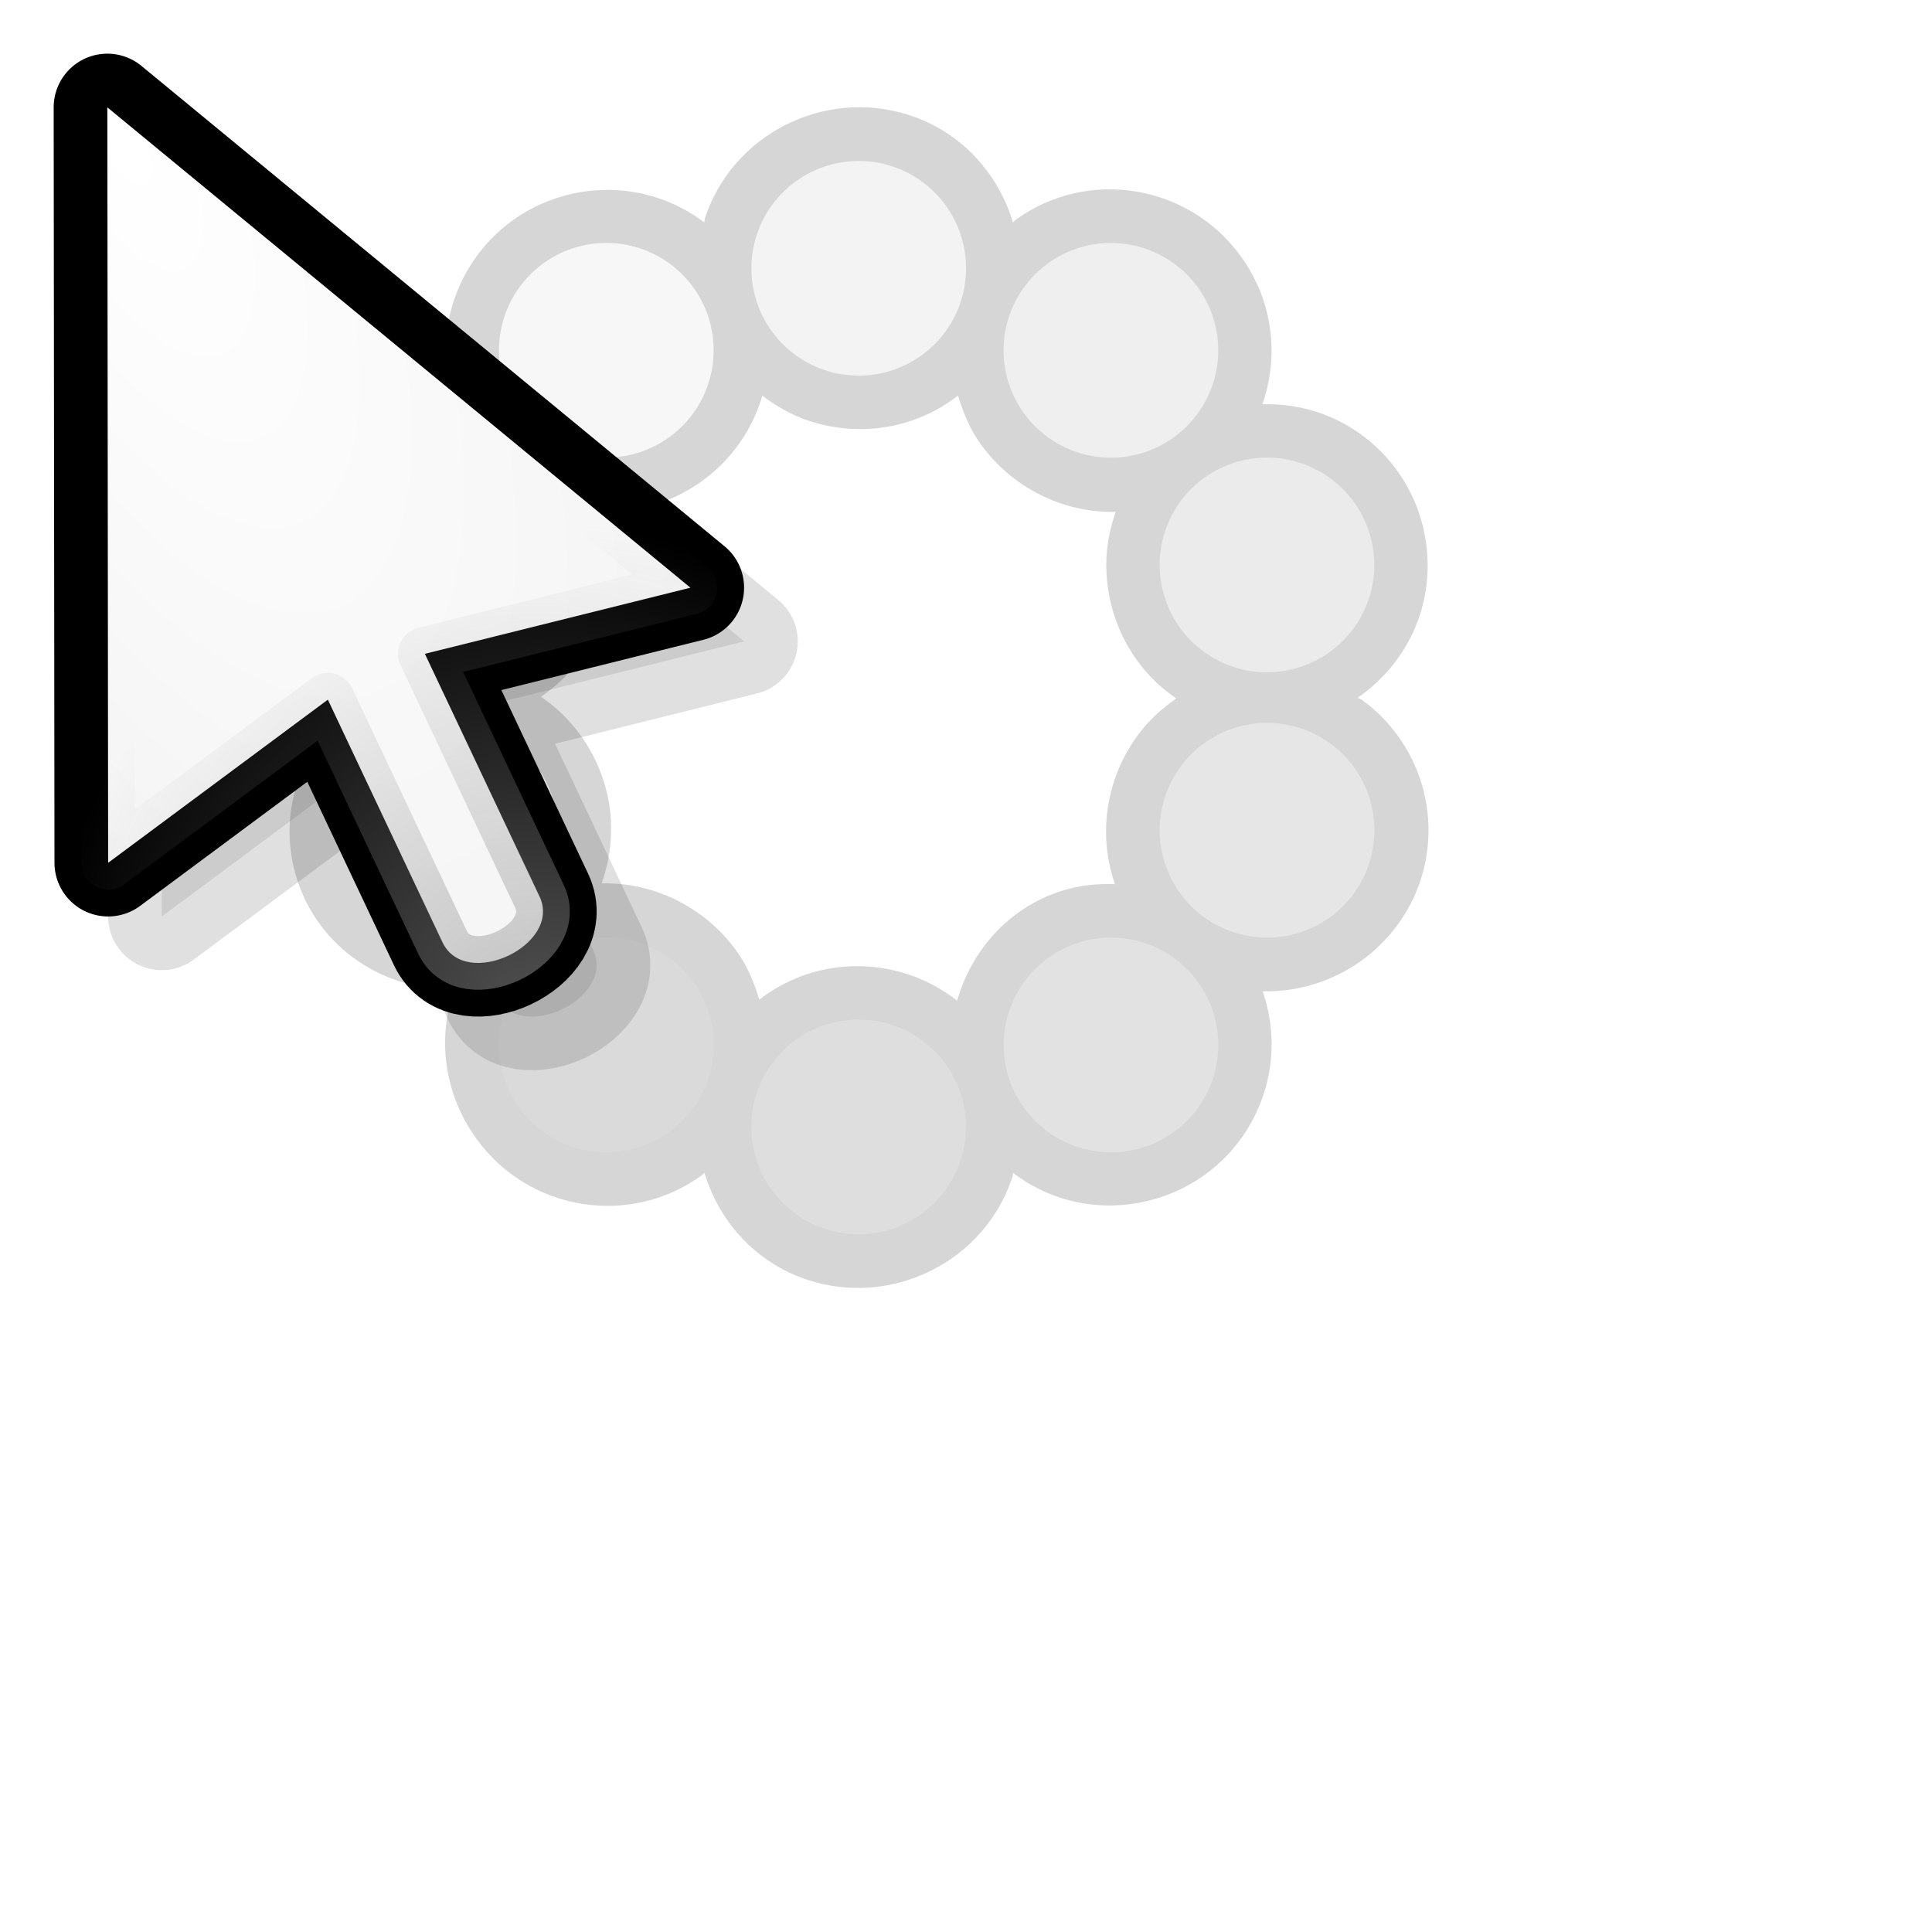 <?xml version="1.0" encoding="UTF-8" standalone="no"?>
<!-- Created with Inkscape (http://www.inkscape.org/) -->

<svg
   xmlns:dc="http://purl.org/dc/elements/1.1/"
   xmlns:cc="http://creativecommons.org/ns#"
   xmlns:rdf="http://www.w3.org/1999/02/22-rdf-syntax-ns#"
   xmlns:svg="http://www.w3.org/2000/svg"
   xmlns="http://www.w3.org/2000/svg"
   xmlns:xlink="http://www.w3.org/1999/xlink"
   xmlns:sodipodi="http://sodipodi.sourceforge.net/DTD/sodipodi-0.dtd"
   xmlns:inkscape="http://www.inkscape.org/namespaces/inkscape"
   version="1.0"
   width="36"
   height="36"
   id="svg3315"
   inkscape:version="0.48.4 r9939"
   sodipodi:docname="half-busy-3.svg"
   inkscape:export-filename="/home/herr/test.ng.png"
   inkscape:export-xdpi="90"
   inkscape:export-ydpi="90">
  <sodipodi:namedview
     pagecolor="#ffffff"
     bordercolor="#666666"
     borderopacity="1"
     objecttolerance="10"
     gridtolerance="10"
     guidetolerance="10"
     inkscape:pageopacity="0"
     inkscape:pageshadow="2"
     inkscape:window-width="1280"
     inkscape:window-height="981"
     id="namedview25"
     showgrid="true"
     inkscape:snap-bbox="true"
     inkscape:zoom="10.336399"
     inkscape:cx="16.814853"
     inkscape:cy="33.775689"
     inkscape:window-x="0"
     inkscape:window-y="20"
     inkscape:window-maximized="1"
     inkscape:current-layer="svg3315"
     showguides="true"
     inkscape:guide-bbox="true"
     inkscape:object-paths="true"
     inkscape:object-nodes="true"
     inkscape:snap-midpoints="true"
     inkscape:snap-intersection-paths="true"
     inkscape:bbox-paths="true"
     inkscape:bbox-nodes="true"
     inkscape:snap-bbox-edge-midpoints="true"
     inkscape:snap-bbox-midpoints="true"
     inkscape:snap-nodes="true">
    <inkscape:grid
       type="xygrid"
       id="grid3780"
       empspacing="4"
       visible="true"
       enabled="true"
       snapvisiblegridlinesonly="true" />
    <sodipodi:guide
       orientation="1,0"
       position="8,17"
       id="guide4796" />
  </sodipodi:namedview>
  <defs
     id="defs3317">
    <linearGradient
       id="linearGradient8348">
      <stop
         style="stop-color:#ccdcdc;stop-opacity:0;"
         offset="0"
         id="stop8350" />
      <stop
         id="stop8358"
         offset="0.625"
         style="stop-color:#ffffff;stop-opacity:1;" />
      <stop
         id="stop8356"
         offset="0.781"
         style="stop-color:#ffffff;stop-opacity:0.196;" />
      <stop
         style="stop-color:#ffffff;stop-opacity:1;"
         offset="1"
         id="stop8352" />
    </linearGradient>
    <linearGradient
       id="linearGradient4818">
      <stop
         style="stop-color:#ff6700;stop-opacity:1;"
         offset="0"
         id="stop4820" />
      <stop
         style="stop-color:#69b6ff;stop-opacity:0;"
         offset="1"
         id="stop4822" />
    </linearGradient>
    <inkscape:path-effect
       effect="skeletal"
       id="path-effect3825"
       is_visible="true"
       pattern="M 0,0 0,10 10,5 z"
       copytype="single_stretched"
       prop_scale="1"
       scale_y_rel="false"
       spacing="0"
       normal_offset="0"
       tang_offset="0"
       prop_units="false"
       vertical_pattern="false"
       fuse_tolerance="0" />
    <linearGradient
       id="linearGradient3815">
      <stop
         style="stop-color:#0000ff;stop-opacity:1;"
         offset="0"
         id="stop3817" />
      <stop
         style="stop-color:#0000ff;stop-opacity:0;"
         offset="1"
         id="stop3819" />
    </linearGradient>
    <linearGradient
       id="linearGradient3801">
      <stop
         style="stop-color:#00ff00;stop-opacity:1;"
         offset="0"
         id="stop3803" />
      <stop
         style="stop-color:#00ff00;stop-opacity:0;"
         offset="1"
         id="stop3805" />
    </linearGradient>
    <linearGradient
       id="linearGradient3787">
      <stop
         style="stop-color:#00ff00;stop-opacity:1;"
         offset="0"
         id="stop3789" />
      <stop
         style="stop-color:#ff0000;stop-opacity:0;"
         offset="1"
         id="stop3791" />
    </linearGradient>
    <linearGradient
       id="linearGradient3779">
      <stop
         style="stop-color:#000000;stop-opacity:1;"
         offset="0"
         id="stop3781" />
      <stop
         style="stop-color:#323232;stop-opacity:1;"
         offset="1"
         id="stop3783" />
    </linearGradient>
    <linearGradient
       id="linearGradient3772">
      <stop
         style="stop-color:#323232;stop-opacity:1;"
         offset="0"
         id="stop3774" />
      <stop
         style="stop-color:#000000;stop-opacity:1;"
         offset="1"
         id="stop3776" />
    </linearGradient>
    <radialGradient
       inkscape:collect="always"
       xlink:href="#linearGradient3772"
       id="radialGradient3778"
       cx="1.366"
       cy="0.773"
       fx="1.366"
       fy="0.773"
       r="4.674"
       gradientUnits="userSpaceOnUse" />
    <linearGradient
       inkscape:collect="always"
       xlink:href="#linearGradient3779"
       id="linearGradient3785"
       x1="22"
       y1="22"
       x2="3"
       y2="3"
       gradientUnits="userSpaceOnUse" />
    <filter
       inkscape:collect="always"
       id="filter3982"
       color-interpolation-filters="sRGB">
      <feGaussianBlur
         inkscape:collect="always"
         stdDeviation="0.54"
         id="feGaussianBlur3984" />
    </filter>
    <radialGradient
       inkscape:collect="always"
       xlink:href="#linearGradient4458-7-3-61"
       id="radialGradient3300"
       gradientUnits="userSpaceOnUse"
       gradientTransform="matrix(-0.908,0.42,-1.271,-2.747,81.328,53.968)"
       cx="46.2"
       cy="27.07"
       fx="46.2"
       fy="27.07"
       r="4.13" />
    <linearGradient
       id="linearGradient4458-7-3-61">
      <stop
         style="stop-color:#323232;stop-opacity:1;"
         offset="0"
         id="stop4460-0-1-94" />
      <stop
         style="stop-color:#000000;stop-opacity:1;"
         offset="1"
         id="stop4462-7-4-6" />
    </linearGradient>
    <radialGradient
       inkscape:collect="always"
       xlink:href="#linearGradient4846-9-9-34"
       id="radialGradient3297"
       gradientUnits="userSpaceOnUse"
       gradientTransform="matrix(0.838,-0.388,0.63,1.361,-32.429,-2.762)"
       cx="36"
       cy="23.375"
       fx="36"
       fy="23.375"
       r="6.5" />
    <linearGradient
       id="linearGradient4846-9-9-34">
      <stop
         style="stop-color:#999999;stop-opacity:0.196;"
         offset="0"
         id="stop4848-4-9-7" />
      <stop
         id="stop4854-7-0-5"
         offset="0.5"
         style="stop-color:#999999;stop-opacity:0;" />
      <stop
         style="stop-color:#999999;stop-opacity:0.196;"
         offset="1"
         id="stop4856-0-6-5" />
    </linearGradient>
    <radialGradient
       r="6.5"
       fy="23.375"
       fx="36"
       cy="23.375"
       cx="36"
       gradientTransform="matrix(0.838,-0.388,0.63,1.361,-32.429,-2.762)"
       gradientUnits="userSpaceOnUse"
       id="radialGradient5025"
       xlink:href="#linearGradient4846-9-9-34"
       inkscape:collect="always" />
    <radialGradient
       r="6.5"
       fy="23.375"
       fx="36"
       cy="23.375"
       cx="36"
       gradientTransform="matrix(0.838,-0.388,0.63,1.361,-35.429,-4.762)"
       gradientUnits="userSpaceOnUse"
       id="radialGradient3297-818"
       xlink:href="#linearGradient4846-9-9-34-642"
       inkscape:collect="always" />
    <linearGradient
       id="linearGradient4846-9-9-34-642">
      <stop
         id="stop4420"
         offset="0"
         style="stop-color:#787878;stop-opacity:0.059;" />
      <stop
         style="stop-color:#787878;stop-opacity:0.255;"
         offset="0.5"
         id="stop4422" />
      <stop
         id="stop4424"
         offset="1"
         style="stop-color:#969696;stop-opacity:0.157;" />
    </linearGradient>
    <linearGradient
       inkscape:collect="always"
       xlink:href="#linearGradient5966"
       id="linearGradient5972"
       x1="2"
       y1="-3"
       x2="10"
       y2="14"
       gradientUnits="userSpaceOnUse" />
    <linearGradient
       id="linearGradient5966">
      <stop
         style="stop-color:#ffffff;stop-opacity:1;"
         offset="0"
         id="stop5968" />
      <stop
         style="stop-color:#d7d7d7;stop-opacity:1;"
         offset="1"
         id="stop5970" />
    </linearGradient>
    <radialGradient
       inkscape:collect="always"
       xlink:href="#linearGradient4458-7-6-5"
       id="radialGradient6065"
       gradientUnits="userSpaceOnUse"
       gradientTransform="matrix(-1.427,0.658,-2.079,-4.507,124.209,88.605)"
       cx="46.2"
       cy="27.07"
       fx="46.2"
       fy="27.07"
       r="4.13" />
    <linearGradient
       id="linearGradient4458-7-6-5">
      <stop
         style="stop-color:#ffffff;stop-opacity:1;"
         offset="0"
         id="stop4460-0-1-1" />
      <stop
         style="stop-color:#d7d7d7;stop-opacity:1;"
         offset="1"
         id="stop4462-7-8-6" />
    </linearGradient>
    <radialGradient
       inkscape:collect="always"
       xlink:href="#linearGradient4458-7-6-5-4"
       id="radialGradient6065-1"
       gradientUnits="userSpaceOnUse"
       gradientTransform="matrix(-1.427,0.658,-2.079,-4.507,124.209,88.605)"
       cx="46.2"
       cy="27.07"
       fx="46.2"
       fy="27.07"
       r="4.13" />
    <linearGradient
       id="linearGradient4458-7-6-5-4">
      <stop
         style="stop-color:#ffffff;stop-opacity:1;"
         offset="0"
         id="stop4460-0-1-1-3" />
      <stop
         style="stop-color:#d7d7d7;stop-opacity:1;"
         offset="1"
         id="stop4462-7-8-6-6" />
    </linearGradient>
    <radialGradient
       inkscape:collect="always"
       xlink:href="#linearGradient4458-7-6-5-44"
       id="radialGradient6065-15"
       gradientUnits="userSpaceOnUse"
       gradientTransform="matrix(-1.427,0.658,-2.079,-4.507,124.209,88.605)"
       cx="46.2"
       cy="27.07"
       fx="46.2"
       fy="27.07"
       r="4.13" />
    <linearGradient
       id="linearGradient4458-7-6-5-44">
      <stop
         style="stop-color:#ffffff;stop-opacity:1;"
         offset="0"
         id="stop4460-0-1-1-9" />
      <stop
         style="stop-color:#d7d7d7;stop-opacity:1;"
         offset="1"
         id="stop4462-7-8-6-7" />
    </linearGradient>
    <linearGradient
       inkscape:collect="always"
       xlink:href="#linearGradient4111"
       id="linearGradient4117"
       x1="4"
       y1="2"
       x2="2"
       y2="-3"
       gradientUnits="userSpaceOnUse" />
    <linearGradient
       id="linearGradient4111">
      <stop
         style="stop-color:#a5a5a5;stop-opacity:1;"
         offset="0"
         id="stop4113" />
      <stop
         style="stop-color:#ffffff;stop-opacity:1;"
         offset="1"
         id="stop4115" />
    </linearGradient>
    <linearGradient
       y2="-3"
       x2="2"
       y1="2"
       x1="4"
       gradientUnits="userSpaceOnUse"
       id="linearGradient11375"
       xlink:href="#linearGradient4111"
       inkscape:collect="always" />
    <radialGradient
       inkscape:collect="always"
       xlink:href="#linearGradient4458-7-6-5-7"
       id="radialGradient6065-5"
       gradientUnits="userSpaceOnUse"
       gradientTransform="matrix(-1.427,0.658,-2.079,-4.507,124.209,88.605)"
       cx="46.2"
       cy="27.07"
       fx="46.2"
       fy="27.07"
       r="4.13" />
    <linearGradient
       id="linearGradient4458-7-6-5-7">
      <stop
         style="stop-color:#ffffff;stop-opacity:1;"
         offset="0"
         id="stop4460-0-1-1-34" />
      <stop
         style="stop-color:#d7d7d7;stop-opacity:1;"
         offset="1"
         id="stop4462-7-8-6-3" />
    </linearGradient>
    <linearGradient
       inkscape:collect="always"
       xlink:href="#linearGradient4111-1"
       id="linearGradient4117-1"
       x1="4"
       y1="2"
       x2="2"
       y2="-3"
       gradientUnits="userSpaceOnUse" />
    <linearGradient
       id="linearGradient4111-1">
      <stop
         style="stop-color:#878787;stop-opacity:1;"
         offset="0"
         id="stop4113-4" />
      <stop
         style="stop-color:#ffffff;stop-opacity:1;"
         offset="1"
         id="stop4115-0" />
    </linearGradient>
    <linearGradient
       y2="-3"
       x2="2"
       y1="2"
       x1="4"
       gradientUnits="userSpaceOnUse"
       id="linearGradient9307"
       xlink:href="#linearGradient4111-1"
       inkscape:collect="always" />
    <radialGradient
       inkscape:collect="always"
       xlink:href="#linearGradient4458-7-6-5-5"
       id="radialGradient6065-9"
       gradientUnits="userSpaceOnUse"
       gradientTransform="matrix(-1.427,0.658,-2.079,-4.507,124.209,88.605)"
       cx="46.2"
       cy="27.07"
       fx="46.2"
       fy="27.07"
       r="4.13" />
    <linearGradient
       id="linearGradient4458-7-6-5-5">
      <stop
         style="stop-color:#ffffff;stop-opacity:1;"
         offset="0"
         id="stop4460-0-1-1-6" />
      <stop
         style="stop-color:#d7d7d7;stop-opacity:1;"
         offset="1"
         id="stop4462-7-8-6-36" />
    </linearGradient>
    <radialGradient
       inkscape:collect="always"
       xlink:href="#linearGradient4277"
       id="radialGradient4283"
       cx="1.252"
       cy="-6.678"
       fx="1.252"
       fy="-6.678"
       r="5.497"
       gradientTransform="matrix(0.728,0,0,0.728,1.089,1.859)"
       gradientUnits="userSpaceOnUse" />
    <linearGradient
       id="linearGradient4277">
      <stop
         style="stop-color:#ffffff;stop-opacity:0.196;"
         offset="0"
         id="stop4279" />
      <stop
         style="stop-color:#ffffff;stop-opacity:0;"
         offset="1"
         id="stop4281" />
    </linearGradient>
    <radialGradient
       inkscape:collect="always"
       xlink:href="#linearGradient4277"
       id="radialGradient4287"
       gradientUnits="userSpaceOnUse"
       gradientTransform="matrix(0.728,0,0,0.728,1.089,1.859)"
       cx="1.264"
       cy="12.998"
       fx="1.264"
       fy="12.998"
       r="5.497" />
    <linearGradient
       id="linearGradient10980">
      <stop
         style="stop-color:#ffffff;stop-opacity:0.196;"
         offset="0"
         id="stop10982" />
      <stop
         style="stop-color:#ffffff;stop-opacity:0;"
         offset="1"
         id="stop10984" />
    </linearGradient>
    <radialGradient
       inkscape:collect="always"
       xlink:href="#linearGradient4277"
       id="radialGradient4291"
       gradientUnits="userSpaceOnUse"
       gradientTransform="matrix(0.728,0,0,0.728,1.089,1.859)"
       cx="14.985"
       cy="6.655"
       fx="14.985"
       fy="6.655"
       r="5.497" />
    <linearGradient
       id="linearGradient10987">
      <stop
         style="stop-color:#ffffff;stop-opacity:0.196;"
         offset="0"
         id="stop10989" />
      <stop
         style="stop-color:#ffffff;stop-opacity:0;"
         offset="1"
         id="stop10991" />
    </linearGradient>
    <radialGradient
       r="5.497"
       fy="6.655"
       fx="14.985"
       cy="6.655"
       cx="14.985"
       gradientTransform="matrix(0.728,0,0,0.728,1.089,1.859)"
       gradientUnits="userSpaceOnUse"
       id="radialGradient11002"
       xlink:href="#linearGradient4277"
       inkscape:collect="always" />
    <radialGradient
       inkscape:collect="always"
       xlink:href="#linearGradient4458-7-6-5-0"
       id="radialGradient6065-7"
       gradientUnits="userSpaceOnUse"
       gradientTransform="matrix(-1.427,0.658,-2.079,-4.507,124.209,88.605)"
       cx="46.2"
       cy="27.07"
       fx="46.2"
       fy="27.07"
       r="4.13" />
    <linearGradient
       id="linearGradient4458-7-6-5-0">
      <stop
         style="stop-color:#ffffff;stop-opacity:1;"
         offset="0"
         id="stop4460-0-1-1-1" />
      <stop
         style="stop-color:#d7d7d7;stop-opacity:1;"
         offset="1"
         id="stop4462-7-8-6-1" />
    </linearGradient>
    <radialGradient
       inkscape:collect="always"
       xlink:href="#linearGradient4277-7"
       id="radialGradient4283-2"
       cx="1.252"
       cy="-6.678"
       fx="1.252"
       fy="-6.678"
       r="5.497"
       gradientTransform="matrix(0.728,0,0,0.728,1.089,1.859)"
       gradientUnits="userSpaceOnUse" />
    <linearGradient
       id="linearGradient4277-7">
      <stop
         style="stop-color:#ffffff;stop-opacity:0.196;"
         offset="0"
         id="stop4279-2" />
      <stop
         style="stop-color:#ffffff;stop-opacity:0;"
         offset="1"
         id="stop4281-0" />
    </linearGradient>
    <radialGradient
       inkscape:collect="always"
       xlink:href="#linearGradient4277-7"
       id="radialGradient4287-1"
       gradientUnits="userSpaceOnUse"
       gradientTransform="matrix(0.728,0,0,0.728,1.089,1.859)"
       cx="1.264"
       cy="12.998"
       fx="1.264"
       fy="12.998"
       r="5.497" />
    <linearGradient
       id="linearGradient21841">
      <stop
         style="stop-color:#ffffff;stop-opacity:0.196;"
         offset="0"
         id="stop21843" />
      <stop
         style="stop-color:#ffffff;stop-opacity:0;"
         offset="1"
         id="stop21845" />
    </linearGradient>
    <radialGradient
       inkscape:collect="always"
       xlink:href="#linearGradient4277-7"
       id="radialGradient4291-8"
       gradientUnits="userSpaceOnUse"
       gradientTransform="matrix(0.728,0,0,0.728,1.089,1.859)"
       cx="14.985"
       cy="6.655"
       fx="14.985"
       fy="6.655"
       r="5.497" />
    <linearGradient
       id="linearGradient21848">
      <stop
         style="stop-color:#ffffff;stop-opacity:0.196;"
         offset="0"
         id="stop21850" />
      <stop
         style="stop-color:#ffffff;stop-opacity:0;"
         offset="1"
         id="stop21852" />
    </linearGradient>
    <radialGradient
       r="5.497"
       fy="6.655"
       fx="14.985"
       cy="6.655"
       cx="14.985"
       gradientTransform="matrix(0.728,0,0,0.728,1.089,1.859)"
       gradientUnits="userSpaceOnUse"
       id="radialGradient21863"
       xlink:href="#linearGradient4277-7"
       inkscape:collect="always" />
    <radialGradient
       inkscape:collect="always"
       xlink:href="#linearGradient4458-7-6-5-3"
       id="radialGradient6065-4"
       gradientUnits="userSpaceOnUse"
       gradientTransform="matrix(-1.427,0.658,-2.079,-4.507,124.209,88.605)"
       cx="46.2"
       cy="27.07"
       fx="46.2"
       fy="27.07"
       r="4.13" />
    <linearGradient
       id="linearGradient4458-7-6-5-3">
      <stop
         style="stop-color:#ffffff;stop-opacity:1;"
         offset="0"
         id="stop4460-0-1-1-18" />
      <stop
         style="stop-color:#d7d7d7;stop-opacity:1;"
         offset="1"
         id="stop4462-7-8-6-2" />
    </linearGradient>
    <radialGradient
       r="4.13"
       fy="27.07"
       fx="46.2"
       cy="27.07"
       cx="46.2"
       gradientTransform="matrix(-1.427,0.658,-2.079,-4.507,124.209,88.605)"
       gradientUnits="userSpaceOnUse"
       id="radialGradient9947"
       xlink:href="#linearGradient4458-7-6-5-3"
       inkscape:collect="always" />
    <radialGradient
       inkscape:collect="always"
       xlink:href="#linearGradient4458-7-6-5-9"
       id="radialGradient6065-59"
       gradientUnits="userSpaceOnUse"
       gradientTransform="matrix(-1.427,0.658,-2.079,-4.507,124.209,88.605)"
       cx="46.2"
       cy="27.07"
       fx="46.2"
       fy="27.07"
       r="4.13" />
    <linearGradient
       id="linearGradient4458-7-6-5-9">
      <stop
         style="stop-color:#ffffff;stop-opacity:1;"
         offset="0"
         id="stop4460-0-1-1-96" />
      <stop
         style="stop-color:#d7d7d7;stop-opacity:1;"
         offset="1"
         id="stop4462-7-8-6-78" />
    </linearGradient>
    <radialGradient
       inkscape:collect="always"
       xlink:href="#linearGradient4458-7-6-1"
       id="radialGradient10895"
       gradientUnits="userSpaceOnUse"
       gradientTransform="matrix(-1.957,0.75,-1.86,-4.856,99.071,50.432)"
       cx="34.989"
       cy="15.375"
       fx="34.989"
       fy="15.375"
       r="5" />
    <linearGradient
       id="linearGradient4458-7-6-1">
      <stop
         style="stop-color:#ffffff;stop-opacity:1;"
         offset="0"
         id="stop4460-0-1-3" />
      <stop
         style="stop-color:#f0f0f0;stop-opacity:1;"
         offset="1"
         id="stop4462-7-8-91" />
    </linearGradient>
    <linearGradient
       inkscape:collect="always"
       xlink:href="#linearGradient9327-6"
       id="linearGradient10892"
       gradientUnits="userSpaceOnUse"
       gradientTransform="matrix(0.934,-0.358,0.358,0.934,-34.968,3.303)"
       x1="35"
       y1="30"
       x2="35"
       y2="12.004" />
    <linearGradient
       id="linearGradient9327-6">
      <stop
         style="stop-color:#969696;stop-opacity:0.569;"
         offset="0"
         id="stop9329-8" />
      <stop
         style="stop-color:#969696;stop-opacity:0.196;"
         offset="1"
         id="stop9331-7" />
    </linearGradient>
    <linearGradient
       y2="12.004"
       x2="35"
       y1="30"
       x1="35"
       gradientTransform="matrix(0.934,-0.358,0.358,0.934,-34.968,3.303)"
       gradientUnits="userSpaceOnUse"
       id="linearGradient15550"
       xlink:href="#linearGradient9327-6"
       inkscape:collect="always" />
    <radialGradient
       inkscape:collect="always"
       xlink:href="#linearGradient4458-7-6-95"
       id="radialGradient6078"
       gradientUnits="userSpaceOnUse"
       gradientTransform="matrix(-1.933,0.809,-2.007,-4.797,99.507,46.438)"
       cx="34.989"
       cy="15.375"
       fx="34.989"
       fy="15.375"
       r="5" />
    <linearGradient
       id="linearGradient4458-7-6-95">
      <stop
         style="stop-color:#ffffff;stop-opacity:1;"
         offset="0"
         id="stop4460-0-1-6" />
      <stop
         style="stop-color:#f0f0f0;stop-opacity:1;"
         offset="1"
         id="stop4462-7-8-44" />
    </linearGradient>
    <radialGradient
       inkscape:collect="always"
       xlink:href="#linearGradient4458-7-6-54"
       id="radialGradient9315"
       cx="34.989"
       cy="15.375"
       fx="34.989"
       fy="15.375"
       r="5"
       gradientTransform="matrix(-1.956,0.753,-1.868,-4.853,98.159,49.262)"
       gradientUnits="userSpaceOnUse" />
    <linearGradient
       id="linearGradient4458-7-6-54">
      <stop
         style="stop-color:#ffffff;stop-opacity:1;"
         offset="0"
         id="stop4460-0-1-37" />
      <stop
         style="stop-color:#f0f0f0;stop-opacity:1;"
         offset="1"
         id="stop4462-7-8-93" />
    </linearGradient>
    <radialGradient
       inkscape:collect="always"
       xlink:href="#linearGradient4458-7-6-66"
       id="radialGradient11928"
       gradientUnits="userSpaceOnUse"
       gradientTransform="matrix(-1.901,0.882,-2.188,-4.717,101.156,42.678)"
       cx="34.989"
       cy="15.375"
       fx="34.989"
       fy="15.375"
       r="5" />
    <linearGradient
       id="linearGradient4458-7-6-66">
      <stop
         style="stop-color:#ffffff;stop-opacity:1;"
         offset="0"
         id="stop4460-0-1-9" />
      <stop
         style="stop-color:#f0f0f0;stop-opacity:1;"
         offset="1"
         id="stop4462-7-8-98" />
    </linearGradient>
    <radialGradient
       inkscape:collect="always"
       xlink:href="#linearGradient4458-7-6-66-9"
       id="radialGradient11928-2"
       gradientUnits="userSpaceOnUse"
       gradientTransform="matrix(-1.901,0.882,-2.188,-4.717,101.156,42.678)"
       cx="34.989"
       cy="15.375"
       fx="34.989"
       fy="15.375"
       r="5" />
    <linearGradient
       id="linearGradient4458-7-6-66-9">
      <stop
         style="stop-color:#ffffff;stop-opacity:1;"
         offset="0"
         id="stop4460-0-1-9-7" />
      <stop
         style="stop-color:#f0f0f0;stop-opacity:1;"
         offset="1"
         id="stop4462-7-8-98-0" />
    </linearGradient>
    <radialGradient
       r="5"
       fy="15.375"
       fx="34.989"
       cy="15.375"
       cx="34.989"
       gradientTransform="matrix(-1.901,0.882,-2.188,-4.717,101.156,42.678)"
       gradientUnits="userSpaceOnUse"
       id="radialGradient12499"
       xlink:href="#linearGradient4458-7-6-66-9"
       inkscape:collect="always" />
    <radialGradient
       inkscape:collect="always"
       xlink:href="#linearGradient4458-7-6-45"
       id="radialGradient9315-0"
       cx="34.989"
       cy="15.375"
       fx="34.989"
       fy="15.375"
       r="5"
       gradientTransform="matrix(-1.902,0.88,-2.184,-4.719,101.123,42.758)"
       gradientUnits="userSpaceOnUse" />
    <linearGradient
       id="linearGradient4458-7-6-45">
      <stop
         style="stop-color:#ffffff;stop-opacity:1;"
         offset="0"
         id="stop4460-0-1-01" />
      <stop
         style="stop-color:#f0f0f0;stop-opacity:1;"
         offset="1"
         id="stop4462-7-8-10" />
    </linearGradient>
    <linearGradient
       gradientTransform="matrix(0.908,-0.42,0.42,0.908,-20.023,0.811)"
       inkscape:collect="always"
       xlink:href="#linearGradient10014"
       id="linearGradient10020"
       x1="10"
       y1="28"
       x2="10"
       y2="19"
       gradientUnits="userSpaceOnUse" />
    <linearGradient
       id="linearGradient10014">
      <stop
         style="stop-color:#969696;stop-opacity:0.745;"
         offset="0"
         id="stop10016" />
      <stop
         style="stop-color:#969696;stop-opacity:0;"
         offset="1"
         id="stop10018" />
    </linearGradient>
    <linearGradient
       y2="19"
       x2="10"
       y1="28"
       x1="10"
       gradientTransform="matrix(0.908,-0.42,0.42,0.908,-20.023,0.811)"
       gradientUnits="userSpaceOnUse"
       id="linearGradient18704"
       xlink:href="#linearGradient10014"
       inkscape:collect="always" />
    <radialGradient
       inkscape:collect="always"
       xlink:href="#linearGradient4264"
       id="radialGradient4270"
       cx="1"
       cy="4.375"
       fx="1"
       fy="4.375"
       r="6.452"
       gradientTransform="matrix(-2.2695705e-8,1.085,-1.085,-2.2695705e-8,5.746,0.915)"
       gradientUnits="userSpaceOnUse" />
    <linearGradient
       inkscape:collect="always"
       id="linearGradient4264">
      <stop
         style="stop-color:#ffffff;stop-opacity:1;"
         offset="0"
         id="stop4266" />
      <stop
         style="stop-color:#ffffff;stop-opacity:0;"
         offset="1"
         id="stop4268" />
    </linearGradient>
    <radialGradient
       gradientUnits="userSpaceOnUse"
       gradientTransform="matrix(-1.902,0.88,-2.184,-4.719,101.123,43.758)"
       r="5"
       fy="15.375"
       fx="34.989"
       cy="15.375"
       cx="34.989"
       id="radialGradient9315-0-940"
       xlink:href="#linearGradient4458-7-6-45-764"
       inkscape:collect="always" />
    <linearGradient
       id="linearGradient4458-7-6-45-764">
      <stop
         id="stop3921"
         offset="0"
         style="stop-color:#000000;stop-opacity:1;" />
      <stop
         id="stop3923"
         offset="1"
         style="stop-color:#323232;stop-opacity:1;" />
    </linearGradient>
    <radialGradient
       inkscape:collect="always"
       xlink:href="#linearGradient4238"
       id="radialGradient4246"
       gradientUnits="userSpaceOnUse"
       gradientTransform="matrix(-2.2695701e-8,1.085,-1.085,-2.2695701e-8,5.746,0.915)"
       cx="1"
       cy="4.375"
       fx="1"
       fy="4.375"
       r="6.452" />
    <linearGradient
       inkscape:collect="always"
       id="linearGradient4238">
      <stop
         style="stop-color:#ffffff;stop-opacity:1;"
         offset="0"
         id="stop4240" />
      <stop
         style="stop-color:#ffffff;stop-opacity:0;"
         offset="1"
         id="stop4242" />
    </linearGradient>
    <radialGradient
       inkscape:collect="always"
       xlink:href="#linearGradient4274"
       id="radialGradient4280"
       cx="7.214"
       cy="13.28"
       fx="7.214"
       fy="13.28"
       r="6.452"
       gradientTransform="matrix(0.625,-1.169,1.159,0.62,-11.905,17.201)"
       gradientUnits="userSpaceOnUse" />
    <linearGradient
       id="linearGradient4274">
      <stop
         style="stop-color:#8c8c8c;stop-opacity:1;"
         offset="0"
         id="stop4276" />
      <stop
         style="stop-color:#8c8c8c;stop-opacity:0;"
         offset="1"
         id="stop4278" />
    </linearGradient>
    <radialGradient
       r="6.452"
       fy="13.28"
       fx="7.214"
       cy="13.28"
       cx="7.214"
       gradientTransform="matrix(0.625,-1.169,1.159,0.62,-11.905,17.201)"
       gradientUnits="userSpaceOnUse"
       id="radialGradient12895"
       xlink:href="#linearGradient4274"
       inkscape:collect="always" />
    <radialGradient
       inkscape:collect="always"
       xlink:href="#linearGradient4264-8"
       id="radialGradient4273"
       gradientUnits="userSpaceOnUse"
       gradientTransform="matrix(-2.2695705e-8,1.085,-1.085,-2.2695705e-8,6.746,0.915)"
       cx="1"
       cy="4.375"
       fx="1"
       fy="4.375"
       r="6.452" />
    <linearGradient
       inkscape:collect="always"
       id="linearGradient4264-8">
      <stop
         style="stop-color:#ffffff;stop-opacity:1;"
         offset="0"
         id="stop4266-1" />
      <stop
         style="stop-color:#ffffff;stop-opacity:0;"
         offset="1"
         id="stop4268-1" />
    </linearGradient>
    <radialGradient
       inkscape:collect="always"
       xlink:href="#linearGradient4458-7-6-45-764-1"
       id="radialGradient4275"
       gradientUnits="userSpaceOnUse"
       gradientTransform="matrix(-1.902,0.88,-2.184,-4.719,102.123,43.758)"
       cx="34.989"
       cy="15.375"
       fx="34.989"
       fy="15.375"
       r="5" />
    <linearGradient
       id="linearGradient4458-7-6-45-764-1">
      <stop
         id="stop3921-8"
         offset="0"
         style="stop-color:#000000;stop-opacity:1;" />
      <stop
         id="stop3923-6"
         offset="1"
         style="stop-color:#323232;stop-opacity:1;" />
    </linearGradient>
    <radialGradient
       inkscape:collect="always"
       xlink:href="#linearGradient4238-3"
       id="radialGradient4277"
       gradientUnits="userSpaceOnUse"
       gradientTransform="matrix(-2.2695701e-8,1.085,-1.085,-2.2695701e-8,6.746,0.915)"
       cx="1"
       cy="4.375"
       fx="1"
       fy="4.375"
       r="6.452" />
    <linearGradient
       inkscape:collect="always"
       id="linearGradient4238-3">
      <stop
         style="stop-color:#ffffff;stop-opacity:1;"
         offset="0"
         id="stop4240-4" />
      <stop
         style="stop-color:#ffffff;stop-opacity:0;"
         offset="1"
         id="stop4242-4" />
    </linearGradient>
    <radialGradient
       inkscape:collect="always"
       xlink:href="#linearGradient4274-6"
       id="radialGradient4279"
       gradientUnits="userSpaceOnUse"
       gradientTransform="matrix(0.625,-1.169,1.159,0.62,-10.905,17.201)"
       cx="7.214"
       cy="13.28"
       fx="7.214"
       fy="13.28"
       r="6.452" />
    <linearGradient
       inkscape:collect="always"
       id="linearGradient4274-6">
      <stop
         style="stop-color:#8c8c8c;stop-opacity:1;"
         offset="0"
         id="stop4276-4" />
      <stop
         style="stop-color:#8c8c8c;stop-opacity:0;"
         offset="1"
         id="stop4278-4" />
    </linearGradient>
    <radialGradient
       inkscape:collect="always"
       xlink:href="#linearGradient4264-7"
       id="radialGradient4370"
       gradientUnits="userSpaceOnUse"
       gradientTransform="matrix(-2.2695705e-8,1.085,-1.085,-2.2695705e-8,9.746,2.915)"
       cx="1"
       cy="4.375"
       fx="1"
       fy="4.375"
       r="6.452" />
    <linearGradient
       inkscape:collect="always"
       id="linearGradient4264-7">
      <stop
         style="stop-color:#ffffff;stop-opacity:1;"
         offset="0"
         id="stop4266-8" />
      <stop
         style="stop-color:#ffffff;stop-opacity:0;"
         offset="1"
         id="stop4268-5" />
    </linearGradient>
    <radialGradient
       inkscape:collect="always"
       xlink:href="#linearGradient4458-7-6-45-764-6"
       id="radialGradient4365"
       gradientUnits="userSpaceOnUse"
       gradientTransform="matrix(-1.902,0.88,-2.184,-4.719,105.123,45.758)"
       cx="34.989"
       cy="15.375"
       fx="34.989"
       fy="15.375"
       r="5" />
    <linearGradient
       id="linearGradient4458-7-6-45-764-6">
      <stop
         id="stop3921-0"
         offset="0"
         style="stop-color:#000000;stop-opacity:1;" />
      <stop
         id="stop3923-9"
         offset="1"
         style="stop-color:#323232;stop-opacity:1;" />
    </linearGradient>
    <radialGradient
       inkscape:collect="always"
       xlink:href="#linearGradient4238-1"
       id="radialGradient4362"
       gradientUnits="userSpaceOnUse"
       gradientTransform="matrix(-2.2695701e-8,1.085,-1.085,-2.2695701e-8,9.746,2.915)"
       cx="1"
       cy="4.375"
       fx="1"
       fy="4.375"
       r="6.452" />
    <linearGradient
       inkscape:collect="always"
       id="linearGradient4238-1">
      <stop
         style="stop-color:#ffffff;stop-opacity:1;"
         offset="0"
         id="stop4240-8" />
      <stop
         style="stop-color:#ffffff;stop-opacity:0;"
         offset="1"
         id="stop4242-9" />
    </linearGradient>
    <radialGradient
       inkscape:collect="always"
       xlink:href="#linearGradient4274-5"
       id="radialGradient4359"
       gradientUnits="userSpaceOnUse"
       gradientTransform="matrix(0.625,-1.169,1.159,0.62,-7.905,19.201)"
       cx="7.214"
       cy="13.28"
       fx="7.214"
       fy="13.28"
       r="6.452" />
    <linearGradient
       inkscape:collect="always"
       id="linearGradient4274-5">
      <stop
         style="stop-color:#8c8c8c;stop-opacity:1;"
         offset="0"
         id="stop4276-8" />
      <stop
         style="stop-color:#8c8c8c;stop-opacity:0;"
         offset="1"
         id="stop4278-3" />
    </linearGradient>
    <radialGradient
       inkscape:collect="always"
       xlink:href="#linearGradient4264-5"
       id="radialGradient4370-8"
       gradientUnits="userSpaceOnUse"
       gradientTransform="matrix(-2.2695705e-8,1.085,-1.085,-2.2695705e-8,10.746,2.915)"
       cx="1"
       cy="4.375"
       fx="1"
       fy="4.375"
       r="6.452" />
    <linearGradient
       inkscape:collect="always"
       id="linearGradient4264-5">
      <stop
         style="stop-color:#ffffff;stop-opacity:1;"
         offset="0"
         id="stop4266-81" />
      <stop
         style="stop-color:#ffffff;stop-opacity:0;"
         offset="1"
         id="stop4268-9" />
    </linearGradient>
    <radialGradient
       inkscape:collect="always"
       xlink:href="#linearGradient4458-7-6-45-764-0"
       id="radialGradient4365-7"
       gradientUnits="userSpaceOnUse"
       gradientTransform="matrix(-1.902,0.88,-2.184,-4.719,106.123,45.758)"
       cx="34.989"
       cy="15.375"
       fx="34.989"
       fy="15.375"
       r="5" />
    <linearGradient
       id="linearGradient4458-7-6-45-764-0">
      <stop
         id="stop3921-3"
         offset="0"
         style="stop-color:#000000;stop-opacity:1;" />
      <stop
         id="stop3923-3"
         offset="1"
         style="stop-color:#323232;stop-opacity:1;" />
    </linearGradient>
    <radialGradient
       inkscape:collect="always"
       xlink:href="#linearGradient4238-8"
       id="radialGradient4362-8"
       gradientUnits="userSpaceOnUse"
       gradientTransform="matrix(-2.2695701e-8,1.085,-1.085,-2.2695701e-8,10.746,2.915)"
       cx="1"
       cy="4.375"
       fx="1"
       fy="4.375"
       r="6.452" />
    <linearGradient
       inkscape:collect="always"
       id="linearGradient4238-8">
      <stop
         style="stop-color:#ffffff;stop-opacity:1;"
         offset="0"
         id="stop4240-3" />
      <stop
         style="stop-color:#ffffff;stop-opacity:0;"
         offset="1"
         id="stop4242-3" />
    </linearGradient>
    <radialGradient
       inkscape:collect="always"
       xlink:href="#linearGradient4274-0"
       id="radialGradient4359-6"
       gradientUnits="userSpaceOnUse"
       gradientTransform="matrix(0.625,-1.169,1.159,0.62,-6.905,19.201)"
       cx="7.214"
       cy="13.28"
       fx="7.214"
       fy="13.28"
       r="6.452" />
    <linearGradient
       inkscape:collect="always"
       id="linearGradient4274-0">
      <stop
         style="stop-color:#8c8c8c;stop-opacity:1;"
         offset="0"
         id="stop4276-1" />
      <stop
         style="stop-color:#8c8c8c;stop-opacity:0;"
         offset="1"
         id="stop4278-2" />
    </linearGradient>
    <radialGradient
       inkscape:collect="always"
       xlink:href="#linearGradient4264-9"
       id="radialGradient4370-9"
       gradientUnits="userSpaceOnUse"
       gradientTransform="matrix(-2.2695705e-8,1.085,-1.085,-2.2695705e-8,10.746,2.915)"
       cx="1"
       cy="4.375"
       fx="1"
       fy="4.375"
       r="6.452" />
    <linearGradient
       inkscape:collect="always"
       id="linearGradient4264-9">
      <stop
         style="stop-color:#ffffff;stop-opacity:1;"
         offset="0"
         id="stop4266-6" />
      <stop
         style="stop-color:#ffffff;stop-opacity:0;"
         offset="1"
         id="stop4268-0" />
    </linearGradient>
    <radialGradient
       inkscape:collect="always"
       xlink:href="#linearGradient4458-7-6-45-764-15"
       id="radialGradient4365-1"
       gradientUnits="userSpaceOnUse"
       gradientTransform="matrix(-1.902,0.88,-2.184,-4.719,106.123,45.758)"
       cx="34.989"
       cy="15.375"
       fx="34.989"
       fy="15.375"
       r="5" />
    <linearGradient
       id="linearGradient4458-7-6-45-764-15">
      <stop
         id="stop3921-1"
         offset="0"
         style="stop-color:#000000;stop-opacity:1;" />
      <stop
         id="stop3923-8"
         offset="1"
         style="stop-color:#323232;stop-opacity:1;" />
    </linearGradient>
    <radialGradient
       inkscape:collect="always"
       xlink:href="#linearGradient4238-9"
       id="radialGradient4362-1"
       gradientUnits="userSpaceOnUse"
       gradientTransform="matrix(-2.2695701e-8,1.085,-1.085,-2.2695701e-8,10.746,2.915)"
       cx="1"
       cy="4.375"
       fx="1"
       fy="4.375"
       r="6.452" />
    <linearGradient
       inkscape:collect="always"
       id="linearGradient4238-9">
      <stop
         style="stop-color:#ffffff;stop-opacity:1;"
         offset="0"
         id="stop4240-1" />
      <stop
         style="stop-color:#ffffff;stop-opacity:0;"
         offset="1"
         id="stop4242-36" />
    </linearGradient>
    <radialGradient
       inkscape:collect="always"
       xlink:href="#linearGradient4274-3"
       id="radialGradient4359-8"
       gradientUnits="userSpaceOnUse"
       gradientTransform="matrix(0.625,-1.169,1.159,0.62,-6.905,19.201)"
       cx="7.214"
       cy="13.28"
       fx="7.214"
       fy="13.28"
       r="6.452" />
    <linearGradient
       inkscape:collect="always"
       id="linearGradient4274-3">
      <stop
         style="stop-color:#8c8c8c;stop-opacity:1;"
         offset="0"
         id="stop4276-5" />
      <stop
         style="stop-color:#8c8c8c;stop-opacity:0;"
         offset="1"
         id="stop4278-9" />
    </linearGradient>
    <linearGradient
       id="linearGradient4458-7-6-45-9">
      <stop
         style="stop-color:#ffffff;stop-opacity:1;"
         offset="0"
         id="stop4460-0-1-01-04" />
      <stop
         style="stop-color:#f0f0f0;stop-opacity:1;"
         offset="1"
         id="stop4462-7-8-10-50" />
    </linearGradient>
    <linearGradient
       y2="19"
       x2="10"
       y1="28"
       x1="10"
       gradientTransform="matrix(0.908,-0.42,0.42,0.908,-19.023,1.811)"
       gradientUnits="userSpaceOnUse"
       id="linearGradient104754"
       xlink:href="#linearGradient10014-83"
       inkscape:collect="always" />
    <linearGradient
       id="linearGradient10014-83">
      <stop
         style="stop-color:#969696;stop-opacity:0.745;"
         offset="0"
         id="stop10016-83" />
      <stop
         style="stop-color:#969696;stop-opacity:0;"
         offset="1"
         id="stop10018-2" />
    </linearGradient>
    <linearGradient
       id="linearGradient4458-7-6-45-0">
      <stop
         style="stop-color:#ffffff;stop-opacity:1;"
         offset="0"
         id="stop4460-0-1-01-5" />
      <stop
         style="stop-color:#f0f0f0;stop-opacity:1;"
         offset="1"
         id="stop4462-7-8-10-1" />
    </linearGradient>
    <radialGradient
       inkscape:collect="always"
       xlink:href="#linearGradient10014-9"
       id="radialGradient109192"
       cx="9.803"
       cy="15.591"
       fx="9.803"
       fy="15.591"
       r="5.952"
       gradientTransform="matrix(8.7376275e-8,-1.73,1.73,8.7376295e-8,-16.676,36.96)"
       gradientUnits="userSpaceOnUse" />
    <linearGradient
       id="linearGradient10014-9">
      <stop
         style="stop-color:#969696;stop-opacity:0.745;"
         offset="0"
         id="stop10016-5" />
      <stop
         style="stop-color:#969696;stop-opacity:0;"
         offset="1"
         id="stop10018-21" />
    </linearGradient>
    <filter
       color-interpolation-filters="sRGB"
       inkscape:collect="always"
       id="filter125846"
       x="-0.148"
       width="1.296"
       y="-0.101"
       height="1.202">
      <feGaussianBlur
         inkscape:collect="always"
         stdDeviation="0.67"
         id="feGaussianBlur125848" />
    </filter>
    <radialGradient
       inkscape:collect="always"
       xlink:href="#linearGradient4458-7-6-51"
       id="radialGradient9315-9"
       cx="34.989"
       cy="15.182"
       fx="34.989"
       fy="15.182"
       r="5"
       gradientTransform="matrix(-1.895,0.895,-2.221,-4.702,102.341,42.715)"
       gradientUnits="userSpaceOnUse" />
    <linearGradient
       id="linearGradient4458-7-6-51">
      <stop
         style="stop-color:#ffffff;stop-opacity:1;"
         offset="0"
         id="stop4460-0-1-05" />
      <stop
         style="stop-color:#f0f0f0;stop-opacity:1;"
         offset="1"
         id="stop4462-7-8-14" />
    </linearGradient>
    <radialGradient
       inkscape:collect="always"
       xlink:href="#linearGradient11819"
       id="radialGradient125334"
       gradientUnits="userSpaceOnUse"
       gradientTransform="matrix(1.368,0.375,-0.375,1.368,-6.766,-21.868)"
       cx="19"
       cy="24.627"
       fx="19"
       fy="24.627"
       r="6.5" />
    <linearGradient
       id="linearGradient11819">
      <stop
         id="stop11821"
         offset="0"
         style="stop-color:#969696;stop-opacity:0.745;" />
      <stop
         id="stop11823"
         offset="1"
         style="stop-color:#969696;stop-opacity:0;" />
    </linearGradient>
    <radialGradient
       r="6.5"
       fy="24.627"
       fx="19"
       cy="24.627"
       cx="19"
       gradientTransform="matrix(1.368,0.375,-0.375,1.368,-6.766,-21.868)"
       gradientUnits="userSpaceOnUse"
       id="radialGradient125903"
       xlink:href="#linearGradient11819"
       inkscape:collect="always" />
  </defs>
  <g
     id="g3879"
     transform="matrix(-0.309,-0.951,0.951,-0.309,4.327,9.432)">
    <path
       style="opacity:0.4;fill:#000000;fill-opacity:1;fill-rule:nonzero;stroke:none;filter:url(#filter3982)"
       d="M 12,1 C 10.643,1 9.527,1.92 9.156,3.156 8.397,2.564 7.36,2.368 6.375,2.688 4.799,3.199 3.926,4.893 4.438,6.469 4.445,6.491 4.461,6.509 4.469,6.531 3.517,6.509 2.571,6.922 1.969,7.75 0.995,9.09 1.285,10.995 2.625,11.969 2.644,11.983 2.668,11.987 2.688,12 c -0.786,0.541 -1.281,1.442 -1.281,2.469 0,1.657 1.343,3 3,3 0.022,0 0.041,4.53e-4 0.062,0 -0.316,0.899 -0.196,1.952 0.406,2.781 0.974,1.34 2.847,1.63 4.188,0.656 0.025,-0.018 0.038,-0.044 0.062,-0.062 0.272,0.913 0.962,1.683 1.938,2 1.576,0.512 3.269,-0.33 3.781,-1.906 0.01,-0.032 0.022,-0.062 0.031,-0.094 0.757,0.58 1.774,0.786 2.75,0.469 1.576,-0.512 2.449,-2.205 1.938,-3.781 -0.007,-0.022 -0.024,-0.04 -0.031,-0.062 0.952,0.022 1.898,-0.39 2.5,-1.219 C 23.005,14.91 22.715,13.005 21.375,12.031 21.356,12.017 21.332,12.014 21.312,12 c 0.778,-0.542 1.281,-1.449 1.281,-2.469 0,-1.657 -1.343,-3 -3,-3 -0.022,0 -0.041,-4.527e-4 -0.062,0 C 19.847,5.633 19.727,4.579 19.125,3.75 18.516,2.912 17.556,2.498 16.594,2.531 16.016,2.551 15.44,2.729 14.938,3.094 14.906,3.116 14.874,3.133 14.844,3.156 14.473,1.92 13.357,1 12,1 z M 10.188,6.375 C 10.692,6.761 11.315,7 12,7 c 0.693,0 1.336,-0.23 1.844,-0.625 0.095,0.313 0.235,0.627 0.438,0.906 0.602,0.829 1.548,1.273 2.5,1.25 -0.114,0.316 -0.188,0.644 -0.188,1 0,1.036 0.514,1.961 1.312,2.5 -0.266,0.186 -0.517,0.41 -0.719,0.688 -0.609,0.838 -0.735,1.876 -0.406,2.781 -0.33,-0.006 -0.668,0.017 -1,0.125 -0.975,0.317 -1.697,1.087 -1.969,2 -0.258,-0.196 -0.549,-0.363 -0.875,-0.469 -0.985,-0.32 -2.022,-0.124 -2.781,0.469 -0.095,-0.313 -0.235,-0.627 -0.438,-0.906 -0.602,-0.829 -1.548,-1.273 -2.5,-1.25 0.114,-0.316 0.188,-0.644 0.188,-1 C 7.406,13.433 6.861,12.539 6.062,12 6.343,11.808 6.602,11.571 6.812,11.281 7.421,10.443 7.547,9.405 7.219,8.5 c 0.33,0.006 0.668,-0.017 1,-0.125 0.975,-0.317 1.697,-1.087 1.969,-2 z"
       transform="translate(-19,-2)"
       id="path3927"
       inkscape:connector-curvature="0" />
    <path
       d="m -8,2 c 0,1.105 -0.895,2 -2,2 -1.105,0 -2,-0.895 -2,-2 0,-1.105 0.895,-2 2,-2 1.105,0 2,0.895 2,2 z"
       sodipodi:ry="2"
       sodipodi:rx="2"
       sodipodi:cy="2"
       sodipodi:cx="-10"
       id="path3099"
       style="fill:#ffffff;fill-opacity:1;fill-rule:nonzero;stroke:none"
       sodipodi:type="arc"
       transform="translate(3,0)"
       inkscape:transform-center-y="-8" />
    <path
       inkscape:transform-center-y="-6.472136"
       transform="matrix(0.809,-0.588,0.588,0.809,-4.788,-3.968)"
       sodipodi:type="arc"
       style="opacity:0.1;fill:#ffffff;fill-opacity:1;fill-rule:nonzero;stroke:none"
       id="path3956"
       sodipodi:cx="-10"
       sodipodi:cy="2"
       sodipodi:rx="2"
       sodipodi:ry="2"
       d="m -8,2 c 0,1.105 -0.895,2 -2,2 -1.105,0 -2,-0.895 -2,-2 0,-1.105 0.895,-2 2,-2 1.105,0 2,0.895 2,2 z"
       inkscape:transform-center-x="4.702282" />
    <path
       inkscape:transform-center-x="7.6084519"
       d="m -8,2 c 0,1.105 -0.895,2 -2,2 -1.105,0 -2,-0.895 -2,-2 0,-1.105 0.895,-2 2,-2 1.105,0 2,0.895 2,2 z"
       sodipodi:ry="2"
       sodipodi:rx="2"
       sodipodi:cy="2"
       sodipodi:cx="-10"
       id="path3958"
       style="opacity:0.2;fill:#ffffff;fill-opacity:1;fill-rule:nonzero;stroke:none"
       sodipodi:type="arc"
       transform="matrix(0.309,-0.951,0.951,0.309,-13.42,-2.601)"
       inkscape:transform-center-y="-2.472136" />
    <path
       inkscape:transform-center-y="2.4721358"
       transform="matrix(-0.309,-0.951,0.951,-0.309,-19.601,3.58)"
       sodipodi:type="arc"
       style="opacity:0.3;fill:#ffffff;fill-opacity:1;fill-rule:nonzero;stroke:none"
       id="path3960"
       sodipodi:cx="-10"
       sodipodi:cy="2"
       sodipodi:rx="2"
       sodipodi:ry="2"
       d="m -8,2 c 0,1.105 -0.895,2 -2,2 -1.105,0 -2,-0.895 -2,-2 0,-1.105 0.895,-2 2,-2 1.105,0 2,0.895 2,2 z"
       inkscape:transform-center-x="7.6084521" />
    <path
       inkscape:transform-center-x="4.7022816"
       d="m -8,2 c 0,1.105 -0.895,2 -2,2 -1.105,0 -2,-0.895 -2,-2 0,-1.105 0.895,-2 2,-2 1.105,0 2,0.895 2,2 z"
       sodipodi:ry="2"
       sodipodi:rx="2"
       sodipodi:cy="2"
       sodipodi:cx="-10"
       id="path3962"
       style="opacity:0.4;fill:#ffffff;fill-opacity:1;fill-rule:nonzero;stroke:none"
       sodipodi:type="arc"
       transform="matrix(-0.809,-0.588,0.588,-0.809,-20.968,12.212)"
       inkscape:transform-center-y="6.4721355" />
    <path
       inkscape:transform-center-y="7.999999"
       transform="matrix(-1,0,0,-1,-17,20)"
       sodipodi:type="arc"
       style="opacity:0.5;fill:#ffffff;fill-opacity:1;fill-rule:nonzero;stroke:none"
       id="path3964"
       sodipodi:cx="-10"
       sodipodi:cy="2"
       sodipodi:rx="2"
       sodipodi:ry="2"
       d="m -8,2 c 0,1.105 -0.895,2 -2,2 -1.105,0 -2,-0.895 -2,-2 0,-1.105 0.895,-2 2,-2 1.105,0 2,0.895 2,2 z" />
    <path
       d="m -8,2 c 0,1.105 -0.895,2 -2,2 -1.105,0 -2,-0.895 -2,-2 0,-1.105 0.895,-2 2,-2 1.105,0 2,0.895 2,2 z"
       sodipodi:ry="2"
       sodipodi:rx="2"
       sodipodi:cy="2"
       sodipodi:cx="-10"
       id="path3966"
       style="opacity:0.6;fill:#ffffff;fill-opacity:1;fill-rule:nonzero;stroke:none"
       sodipodi:type="arc"
       transform="matrix(-0.809,0.588,-0.588,-0.809,-9.212,23.968)"
       inkscape:transform-center-y="6.4721355"
       inkscape:transform-center-x="-4.7022814" />
    <path
       inkscape:transform-center-x="-7.6084513"
       inkscape:transform-center-y="2.4721359"
       transform="matrix(-0.309,0.951,-0.951,-0.309,-0.58,22.601)"
       sodipodi:type="arc"
       style="opacity:0.7;fill:#ffffff;fill-opacity:1;fill-rule:nonzero;stroke:none"
       id="path3968"
       sodipodi:cx="-10"
       sodipodi:cy="2"
       sodipodi:rx="2"
       sodipodi:ry="2"
       d="m -8,2 c 0,1.105 -0.895,2 -2,2 -1.105,0 -2,-0.895 -2,-2 0,-1.105 0.895,-2 2,-2 1.105,0 2,0.895 2,2 z" />
    <path
       d="m -8,2 c 0,1.105 -0.895,2 -2,2 -1.105,0 -2,-0.895 -2,-2 0,-1.105 0.895,-2 2,-2 1.105,0 2,0.895 2,2 z"
       sodipodi:ry="2"
       sodipodi:rx="2"
       sodipodi:cy="2"
       sodipodi:cx="-10"
       id="path3970"
       style="opacity:0.8;fill:#ffffff;fill-opacity:1;fill-rule:nonzero;stroke:none"
       sodipodi:type="arc"
       transform="matrix(0.309,0.951,-0.951,0.309,5.601,16.42)"
       inkscape:transform-center-y="-2.4721351"
       inkscape:transform-center-x="-7.6084514" />
    <path
       inkscape:transform-center-x="-4.7022819"
       inkscape:transform-center-y="-6.4721348"
       transform="matrix(0.809,0.588,-0.588,0.809,6.968,7.788)"
       sodipodi:type="arc"
       style="opacity:0.9;fill:#ffffff;fill-opacity:1;fill-rule:nonzero;stroke:none"
       id="path3972"
       sodipodi:cx="-10"
       sodipodi:cy="2"
       sodipodi:rx="2"
       sodipodi:ry="2"
       d="m -8,2 c 0,1.105 -0.895,2 -2,2 -1.105,0 -2,-0.895 -2,-2 0,-1.105 0.895,-2 2,-2 1.105,0 2,0.895 2,2 z" />
  </g>
  <g
     id="g125870">
    <rect
       y="0"
       x="0"
       height="36"
       width="36"
       id="rect125850"
       style="opacity:0;fill:#00000f;fill-opacity:1;fill-rule:nonzero;stroke:none" />
    <path
       inkscape:transform-center-y="7.9715696"
       inkscape:connector-curvature="0"
       id="path125336"
       d="m 3,3 0.015,14.077 4.094,-3.04 2.136,4.521 c 0.427,0.904 2.236,0.05 1.808,-0.854 L 8.917,13.183 13.865,11.951 z"
       style="opacity:0.35;fill:#000000;fill-opacity:1;stroke:#000000;stroke-width:2;stroke-linejoin:round;stroke-miterlimit:4;stroke-opacity:1;stroke-dasharray:none;filter:url(#filter125846)"
       sodipodi:nodetypes="cccccccc"
       inkscape:transform-center-x="-5.4326689" />
    <path
       inkscape:transform-center-x="-5.4326689"
       sodipodi:nodetypes="cccccccc"
       style="fill:#000000;fill-opacity:1;stroke:#000000;stroke-width:2;stroke-linejoin:round;stroke-miterlimit:4;stroke-opacity:1;stroke-dasharray:none"
       d="m 2,2 0.015,14.077 4.094,-3.04 2.136,4.521 c 0.427,0.904 2.236,0.05 1.808,-0.854 L 7.917,12.183 12.865,10.951 z"
       id="path9317"
       inkscape:connector-curvature="0"
       inkscape:transform-center-y="7.9715696" />
    <path
       inkscape:transform-center-x="-5.4326689"
       inkscape:transform-center-y="7.9715696"
       inkscape:connector-curvature="0"
       id="path9301"
       d="m 2,2 0.015,14.077 4.094,-3.04 2.136,4.521 c 0.427,0.904 2.236,0.05 1.808,-0.854 L 7.917,12.183 12.865,10.951 z"
       style="fill:url(#radialGradient9315-9);fill-opacity:1;stroke:none"
       sodipodi:nodetypes="cccccccc" />
    <path
       inkscape:transform-center-x="-5.4326689"
       sodipodi:nodetypes="cccccccc"
       style="fill:none;stroke:url(#radialGradient125903);stroke-linejoin:round;stroke-opacity:0.725"
       d="m 2,2 0.015,14.077 4.094,-3.04 2.136,4.521 c 0.427,0.904 2.236,0.05 1.808,-0.854 L 7.917,12.183 12.865,10.951 z"
       id="path9504"
       inkscape:connector-curvature="0"
       inkscape:transform-center-y="7.9715696" />
  </g>
</svg>
